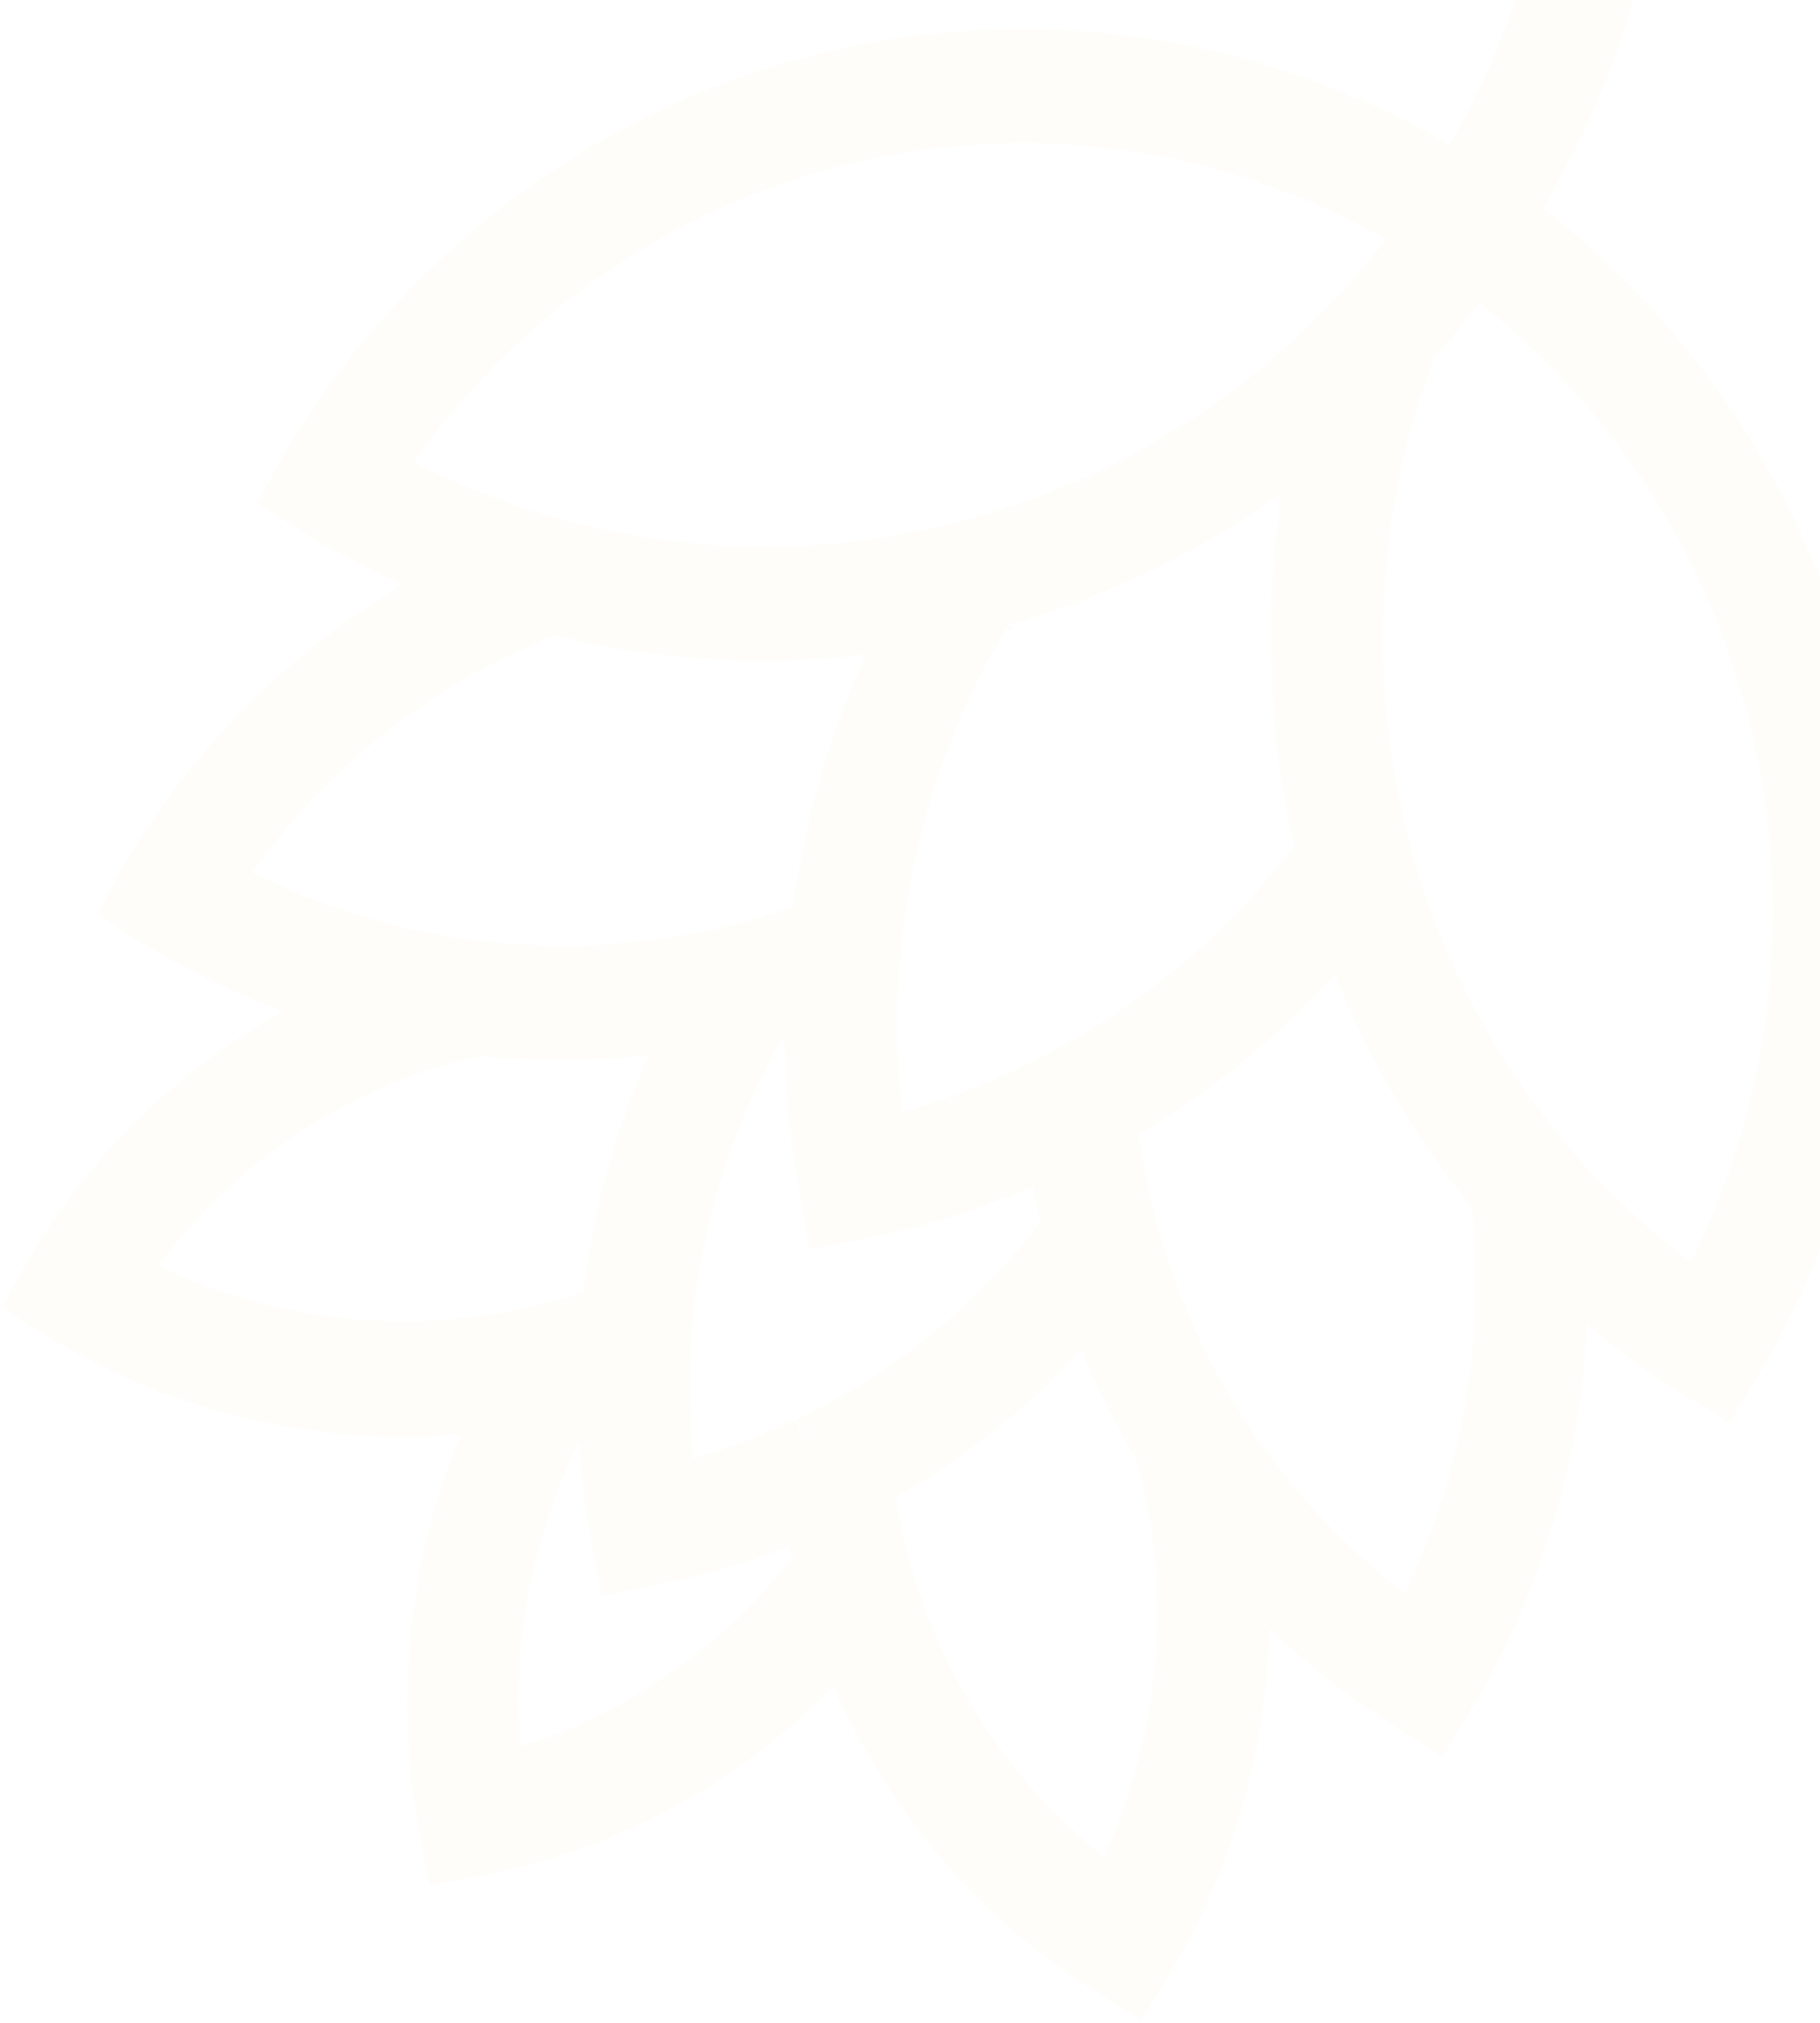 <svg width="162" height="180" viewBox="0 0 162 180" fill="none" xmlns="http://www.w3.org/2000/svg">
<path d="M152.966 122.548L154.064 120.724C163.605 104.608 166.957 85.422 163.465 66.906C159.974 48.391 149.889 31.874 135.177 20.576L133.458 19.305C133.754 18.814 134.05 18.323 134.346 17.831C134.444 17.667 134.543 17.504 134.595 17.416C141.047 6.597 144.891 -5.645 145.81 -18.295C146.73 -30.945 144.696 -43.637 139.88 -55.319L136.069 -53.677C139.863 -44.381 141.823 -34.404 141.834 -24.325C141.846 -14.246 139.909 -4.265 136.136 5.041C134.691 8.586 132.982 12.012 131.025 15.288C130.96 15.397 130.894 15.506 130.828 15.616C130.552 16.074 130.283 16.522 130.013 16.97L129.673 16.754C112.993 6.244 92.936 2.945 73.893 7.58C54.849 12.215 38.37 24.406 28.064 41.483L27.781 41.953L26.808 43.765L28.52 44.851C33.085 47.611 37.913 49.885 42.929 51.635C30.87 57.292 20.722 66.501 13.774 78.092L13.512 78.528L12.532 80.351L14.255 81.444C20.218 85.043 26.659 87.735 33.375 89.436C21.719 93.943 11.849 102.292 5.313 113.175C5.234 113.306 5.161 113.426 5.082 113.557L4.099 115.362L5.812 116.449C17.895 123.78 32.125 126.461 45.958 124.014C39.818 135.704 37.774 149.203 40.167 162.255L40.563 164.331L42.59 163.943C55.317 161.502 66.834 154.632 75.201 144.49C79.504 157.008 87.86 167.631 98.873 174.589L100.639 175.709L101.73 173.897C108.31 162.86 111.108 149.882 109.68 137.026C114.262 142.549 119.661 147.301 125.677 151.109L127.443 152.229L128.62 150.274C135.587 138.523 138.965 124.9 138.316 111.16C142.23 115.08 146.552 118.545 151.206 121.492L152.966 122.548ZM99.306 169.644C89.189 162.676 81.762 152.298 78.308 140.305L78.035 139.318C77.838 138.619 77.671 137.895 77.505 137.17C77.338 136.446 77.193 135.735 77.06 135.003C76.928 134.271 76.807 133.544 76.713 132.821C76.67 132.619 76.641 132.414 76.626 132.208C76.594 132.006 76.575 131.802 76.567 131.598C84.534 127.361 91.585 121.519 97.299 114.419C98.966 119.46 101.196 124.287 103.944 128.801C105.832 135.587 106.393 142.689 105.598 149.698C104.802 156.708 102.664 163.486 99.306 169.644ZM127.457 20.313L127.628 20.421C127.594 20.464 127.565 20.512 127.542 20.562C127.214 21.108 126.789 21.594 126.394 22.128C126.34 22.229 126.281 22.328 126.217 22.423C125.934 22.892 125.538 23.305 125.202 23.741L124.68 24.39L123.739 25.513C123.555 25.819 123.269 26.075 123.025 26.358C122.781 26.641 122.276 27.211 121.891 27.631L121.793 27.794C121.488 28.129 121.184 28.464 120.89 28.731C120.328 29.325 119.747 29.922 119.169 30.491C118.861 30.808 118.546 31.112 118.225 31.401C116.285 33.272 114.245 35.031 112.114 36.669C110.737 37.712 109.33 38.705 107.905 39.657L106.705 40.405C106.335 40.653 105.968 40.873 105.584 41.097C104.842 41.547 104.09 41.991 103.323 42.409C102.557 42.828 101.783 43.258 101.002 43.653C99.457 44.438 97.892 45.181 96.29 45.84C94.335 46.662 92.335 47.405 90.289 48.069C89.029 48.477 87.744 48.854 86.457 49.185C86.393 49.216 86.325 49.239 86.255 49.252L85.731 49.389C84.28 49.75 82.819 50.076 81.37 50.334C73.736 51.782 65.925 51.973 58.232 50.899C56.496 50.658 54.754 50.353 53.041 49.976C51.761 49.708 50.479 49.397 49.192 49.043C43.401 47.467 37.821 45.164 32.578 42.189C42.533 26.602 58.008 15.604 75.726 11.526C93.444 7.447 112.013 10.608 127.5 20.34L127.457 20.313ZM116.437 48.779C116.347 49.613 116.281 50.431 116.215 51.248C116.159 52.073 116.121 52.894 116.083 53.715C116.083 53.715 116.037 53.791 116.081 53.864C116.051 54.645 116.073 55.368 116.028 56.199L116.086 58.545C116.086 58.545 116.033 58.632 116.099 58.719C116.116 59.544 116.144 60.377 116.2 61.212L116.254 62.197L116.315 63.17C116.368 63.204 116.334 63.334 116.348 63.433C116.361 63.532 116.378 63.603 116.381 63.696C116.443 64.52 116.554 65.314 116.635 66.18L116.589 66.256L116.607 66.373C116.679 67.033 116.771 67.695 116.881 68.358L116.938 68.801L117.122 69.914L117.34 71.064C117.493 71.884 117.63 72.756 117.833 73.518C118.035 74.28 118.207 75.143 118.411 75.951C112.841 83.512 105.855 89.854 97.864 94.605C97.194 95.01 96.52 95.397 95.831 95.76C95.142 96.123 94.536 96.447 93.851 96.827C92.491 97.475 91.03 98.192 89.579 98.796C88.854 99.121 88.115 99.421 87.361 99.698C86.604 100.002 85.853 100.25 85.05 100.556C84.249 100.862 83.651 101.026 82.943 101.226C82.234 101.425 81.72 101.597 81.13 101.796L79.527 102.213C78.969 102.357 78.401 102.495 77.805 102.63L77.602 101.233C77.343 99.319 77.163 97.404 77.061 95.49C77.014 94.689 76.963 93.918 76.959 93.071C76.955 92.223 76.925 91.54 76.915 90.704C76.929 89.068 77.005 87.427 77.141 85.809C77.191 84.995 77.271 84.201 77.359 83.397C77.446 82.592 77.557 81.772 77.673 80.97C79.059 71.366 82.344 62.153 87.324 53.899L87.817 53.08L89.913 52.478C89.913 52.478 89.913 52.478 90.006 52.446C90.6 52.265 91.184 52.077 91.806 51.898L92.06 51.818L92.719 51.602L93.385 51.375C93.618 51.282 93.854 51.205 94.08 51.123C94.307 51.04 94.296 51.033 94.4 51.008L96.137 50.344L96.318 50.263C97.376 49.848 98.426 49.397 99.462 48.922C99.859 48.752 100.262 48.57 100.654 48.381C101.164 48.146 101.679 47.9 102.191 47.636C102.703 47.372 103.508 46.962 104.139 46.623C104.769 46.283 105.424 45.929 106.063 45.55C106.703 45.171 107.316 44.836 107.952 44.44C108.587 44.043 109.173 43.705 109.813 43.251C110.454 42.797 110.808 42.599 111.293 42.258C111.531 42.108 111.758 41.95 111.975 41.785C112.459 41.444 112.944 41.103 113.407 40.748C114.533 39.953 115.685 39.039 116.776 38.131C117.043 37.908 117.302 37.696 117.565 37.455C117.828 37.214 117.879 37.202 118.038 37.061L118.591 36.581C118.375 37.38 118.169 38.185 117.991 38.993C117.598 40.599 117.282 42.224 117.014 43.865C116.747 45.506 116.646 47.162 116.48 48.806L116.437 48.779ZM94.529 103.173L94.608 103.75C94.854 105.173 95.13 106.57 95.445 107.977C95.547 108.465 95.668 108.949 95.789 109.432C95.532 109.858 95.208 110.226 94.899 110.618C89.75 117.274 83.373 122.822 76.133 126.947C75.465 127.323 74.787 127.692 74.105 128.044C73.423 128.396 72.778 128.711 72.055 129.008C72.044 128.88 72.026 128.763 72.026 128.642L72.045 129.001C67.93 130.963 63.621 132.464 59.193 133.478C58.521 129.056 58.302 124.574 58.541 120.105C58.577 119.313 58.63 118.517 58.704 117.734C58.778 116.951 58.868 116.119 58.955 115.314C60.013 106.956 62.651 98.891 66.72 91.572C67.101 90.938 67.482 90.305 67.864 89.671L68.304 88.94L69.432 88.629L70.538 88.305L70.723 88.241C71.376 88.037 72.028 87.832 72.666 87.603L72.828 87.554L72.788 89.037C72.757 89.772 72.747 90.521 72.741 91.287C72.737 92.053 72.754 92.803 72.813 93.61C72.907 97.464 73.299 101.305 73.984 105.095C74.007 105.276 74.049 105.452 74.079 105.622L74.4 107.531L74.429 107.701L76.395 107.318C76.509 107.302 76.622 107.278 76.732 107.245C77.126 107.177 77.515 107.093 77.904 107.008L79.106 106.744C82.356 105.973 85.551 104.975 88.667 103.754C89.387 103.486 90.122 103.169 90.804 102.892C91.485 102.614 92.216 102.278 92.886 101.994L94.225 101.335C94.383 102.023 94.473 102.608 94.572 103.2L94.529 103.173ZM82.309 54.415C77.486 63.189 74.421 72.864 73.295 82.871C71.829 83.451 70.384 83.922 68.892 84.349C68.126 84.572 67.359 84.795 66.572 85.005L66.083 85.133C64.562 85.51 63.039 85.843 61.501 86.104C46.656 88.753 31.375 86.148 18.161 78.716C25.588 67.079 36.483 58.222 49.22 53.466C60.065 56.251 71.369 56.584 82.352 54.442L82.309 54.415ZM42.529 90.956C48.854 91.648 55.241 91.461 61.517 90.399C61.883 90.45 62.242 90.512 62.606 90.592C58.235 98.794 55.54 107.825 54.686 117.132C53.025 117.752 51.333 118.28 49.617 118.715L48.823 118.936C35.613 122.205 21.694 120.36 9.726 113.756C17.329 102.025 29.13 93.843 42.571 90.983L42.529 90.956ZM51.397 122.62C51.758 122.533 52.115 122.428 52.463 122.316C52.809 122.203 52.86 122.191 53.067 122.141C53.273 122.091 53.737 121.932 54.062 121.806C54.167 121.789 54.27 121.758 54.368 121.714C54.233 126.651 54.611 131.59 55.496 136.445L55.886 138.533L57.926 138.122C62.937 137.135 67.821 135.572 72.491 133.463L72.526 133.696C72.629 134.38 72.738 135.053 72.858 135.733C73.039 136.677 73.206 137.597 73.455 138.526C73.516 138.815 73.581 139.098 73.651 139.373C66.258 149.349 55.686 156.342 43.782 159.131C41.983 146.588 44.569 133.796 51.081 123.024L51.397 122.62ZM107.665 126.967C104.704 122.191 102.371 117.033 100.728 111.63C100.585 111.207 100.445 110.756 100.326 110.319L100.054 109.331C99.831 108.48 99.614 107.618 99.419 106.771C99.124 105.453 98.868 104.144 98.647 102.827C98.515 101.973 98.379 101.148 98.288 100.275L98.187 99.367C106.504 94.722 113.864 88.465 119.86 80.944C122.864 90.201 127.598 98.768 133.796 106.167C135.485 120.001 132.772 134.025 126.061 146.147C118.723 141.147 112.483 134.631 107.739 127.014L107.665 126.967ZM134.91 100.899C133.842 99.497 132.822 98.066 131.863 96.582C128.043 90.721 125.097 84.306 123.122 77.551C122.947 76.987 122.796 76.408 122.67 75.861C122.42 74.933 122.156 74.027 121.963 73.029L121.884 72.647L121.81 72.283L121.637 71.495L121.486 70.72C121.311 69.839 121.144 68.994 121.033 68.079C120.828 66.833 120.674 65.573 120.542 64.328L120.406 62.869C120.36 62.377 120.329 61.889 120.316 61.408C120.248 60.43 120.205 59.452 120.185 58.474C120.154 57.549 120.151 56.627 120.169 55.718L120.211 54.085C120.226 53.596 120.258 53.103 120.283 52.621C120.308 52.14 120.341 51.647 120.376 51.172C120.436 50.275 120.521 49.378 120.629 48.481C120.856 46.467 121.16 44.473 121.555 42.475C121.72 41.614 121.907 40.767 122.104 39.926C122.152 39.7 122.211 39.481 122.269 39.261C122.328 39.042 122.443 38.557 122.536 38.208C123.239 35.5 124.104 32.839 125.127 30.241C125.564 29.733 125.986 29.277 126.437 28.748C126.575 28.519 126.78 28.347 126.944 28.149C127.381 27.642 127.772 27.165 128.207 26.612C128.643 26.058 129.182 25.359 129.671 24.718C130.159 24.078 130.567 23.522 130.998 22.905L131.07 22.785L132.644 23.979C146.315 34.362 155.794 49.538 159.279 66.624C162.763 83.709 160.011 101.514 151.546 116.654C146.382 113.161 141.69 108.984 137.593 104.23C136.721 103.163 135.804 102.024 134.984 100.946L134.91 100.899Z" stroke="#F0E6CB" stroke-opacity="0.1" stroke-width="5.9"/>
</svg>
